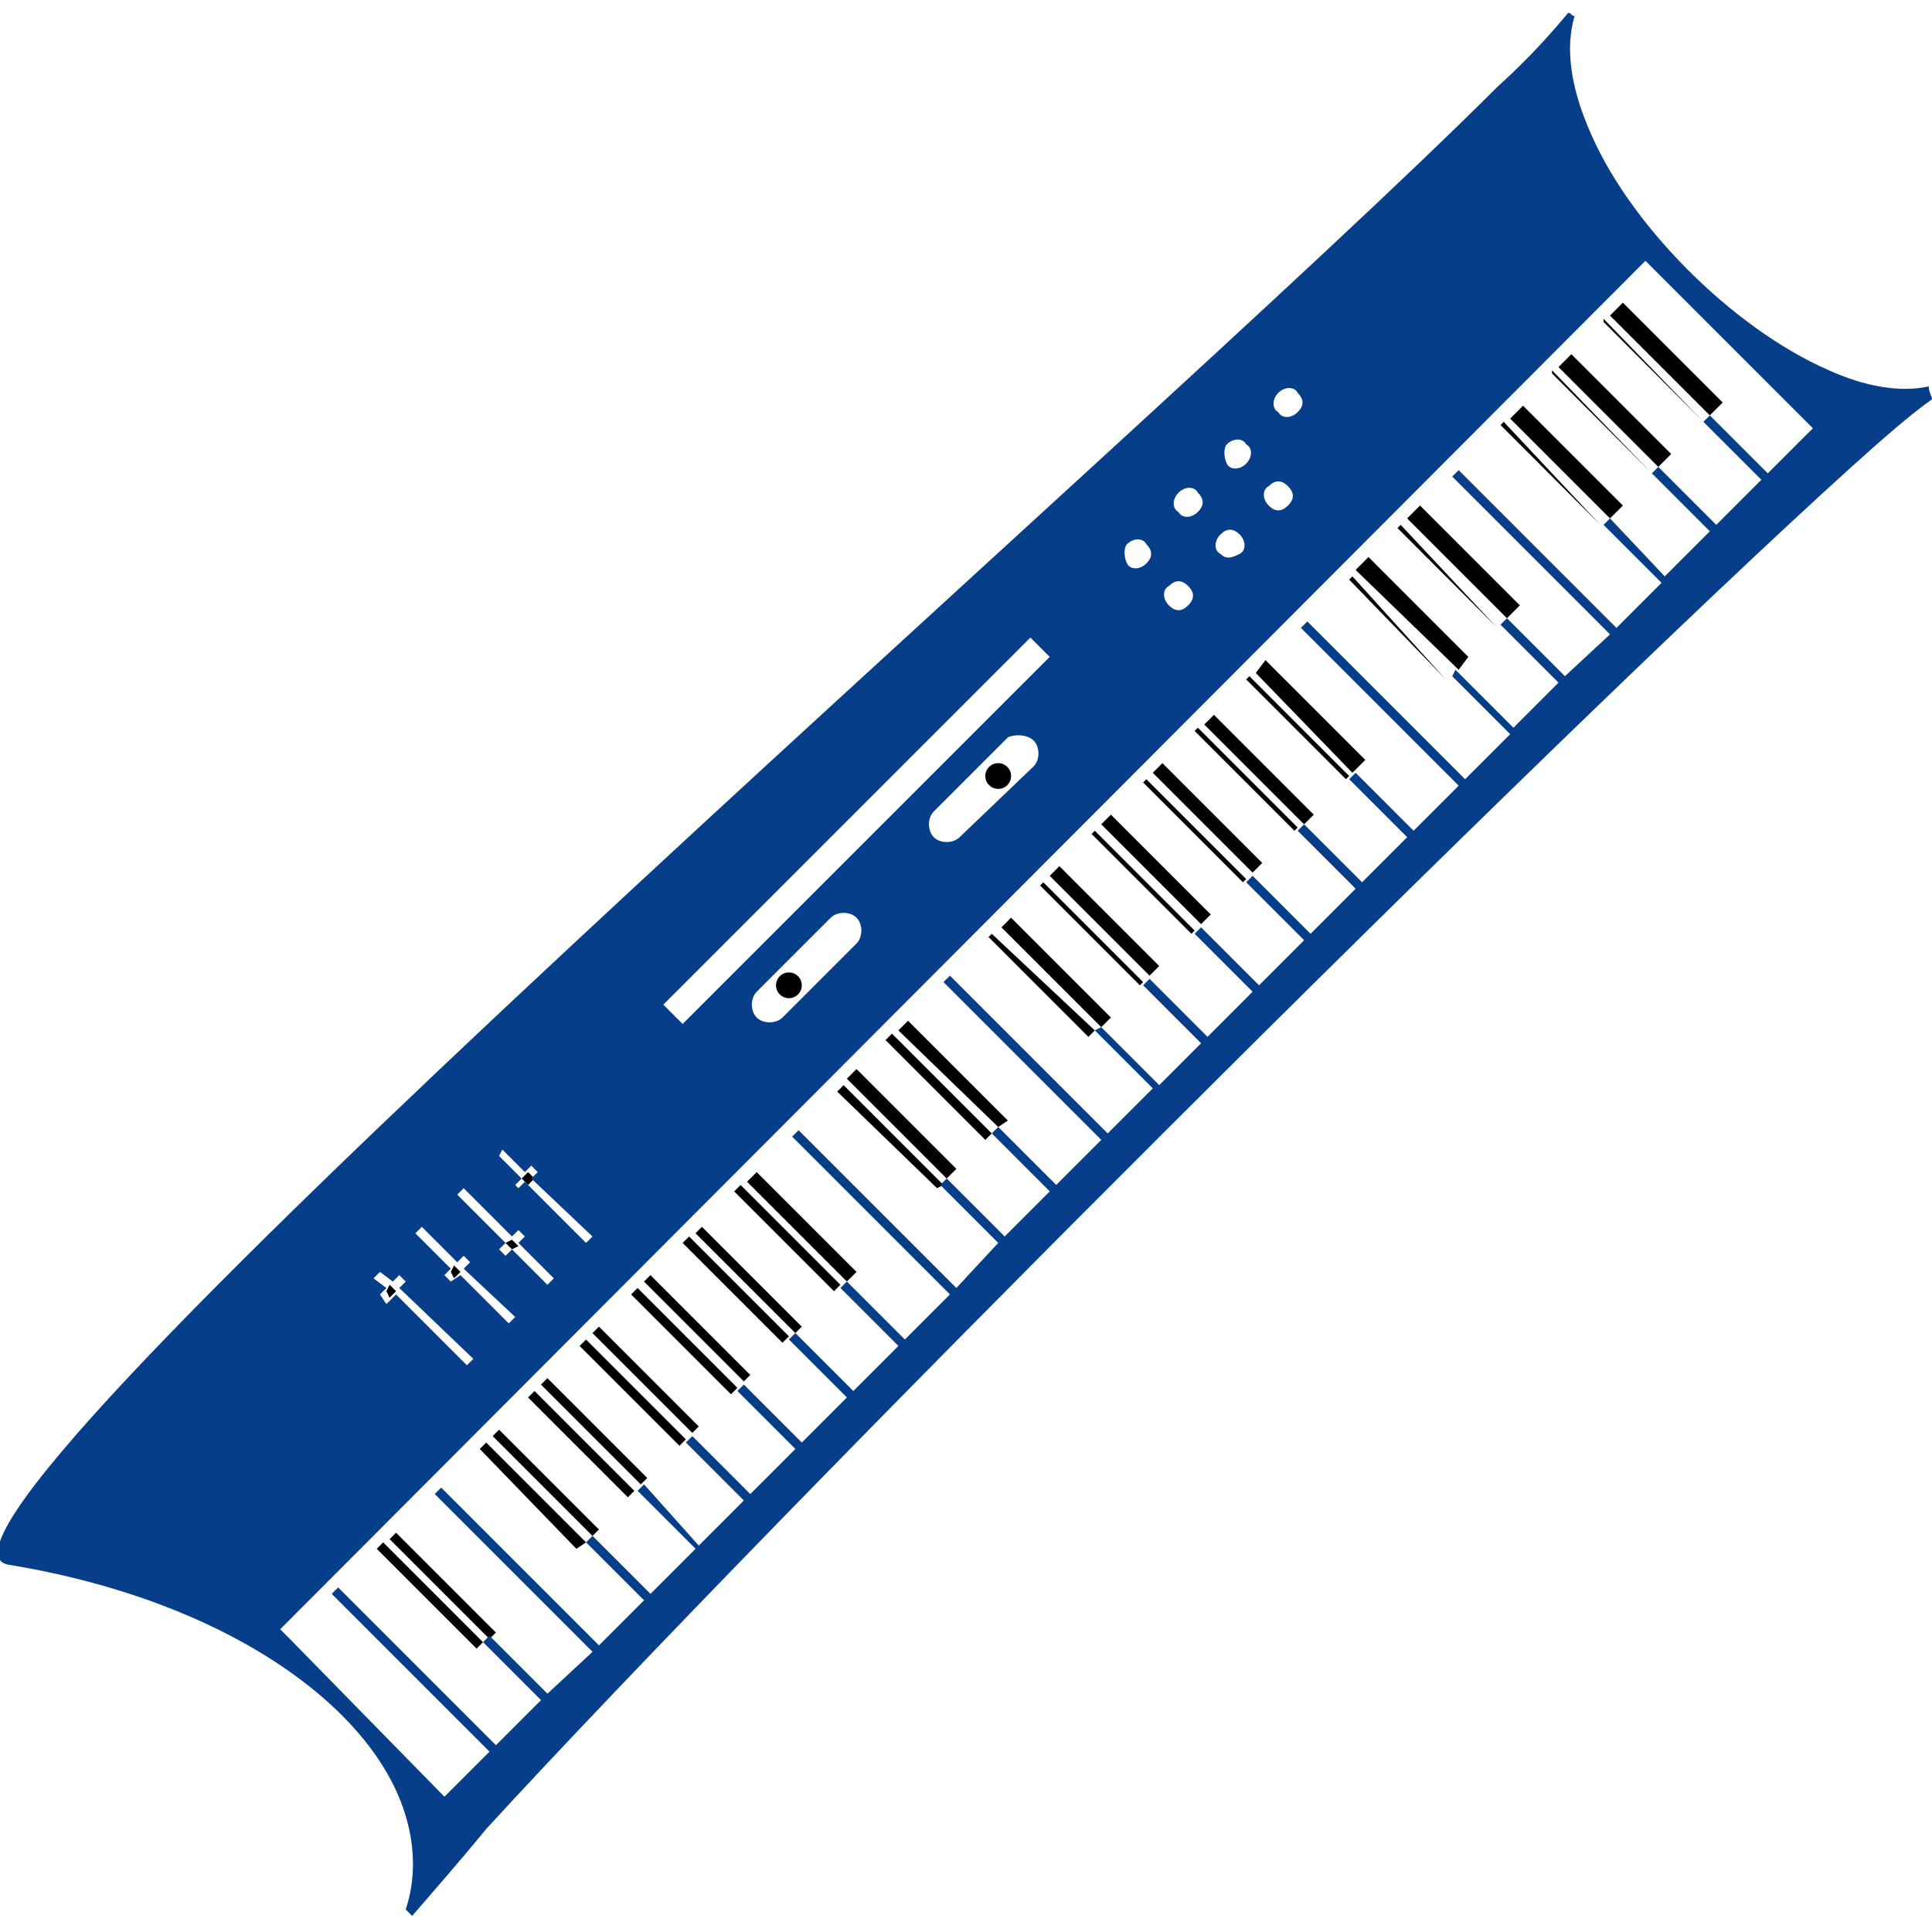 <svg enable-background="new 0 0 60 60" height="60" viewBox="0 0 60 60" width="60" xmlns="http://www.w3.org/2000/svg"><circle cx="31" cy="24.1" r=".4"/><path d="m14.8 51.2-3.1-3.1.2-.2 3.1 3.1zm-2.7-3.4.2-.2 3.1 3.1-.2.2zm5.8.3-3-3.1.2-.2 3.1 3.1zm-2.6-3.5.2-.2 3.1 3.1-.2.2zm4.2 1.9-3.1-3.1.2-.2 3.1 3.1zm-2.7-3.5.2-.2 3.1 3.1-.2.2zm4.3 1.9-3.1-3.1.2-.2 3.1 3.1zm-2.7-3.5.2-.2 3.1 3.1-.2.2zm4.3 1.9-3.1-3.1.2-.2 3.1 3.1zm-2.7-3.5.2-.2 3.1 3.1-.2.2zm4.3 1.9-3.1-3.1.2-.2 3.1 3.1zm-2.7-3.4.2-.2 3.1 3.1-.2.2zm4.3 1.8-3.1-3.1.2-.2 3.1 3.1zm-2.7-3.4.3-.3 3.1 3.1-.3.3zm5.9.2-3.1-3 .2-.2 3.1 3.1zm-2.8-3.4.3-.3 3.1 3.1-.3.3zm4.3 1.9-3.1-3.1.2-.2 3.1 3.1zm-2.7-3.4.3-.3 3.1 3.1-.3.2zm5.9.2-3.1-3.1.1-.1 3.2 3zm-2.7-3.4.3-.3 3.1 3.1-.3.3zm4.3 1.8-3.1-3.1.1-.1 3.1 3.1zm-2.8-3.4.3-.3 3.1 3.1-.3.3zm4.4 1.8-3.1-3.1.1-.1 3.1 3.1zm-2.8-3.4.3-.3 3.1 3.1-.3.3zm4.4 1.8-3.1-3.1.1-.1 3.1 3.1zm-2.8-3.4.3-.3 3.1 3.1-.3.3zm4.4 1.8-3.1-3.1.1-.1 3.1 3.1zm-2.8-3.3.3-.3 3.1 3.1-.3.3zm4.4 1.7-3.1-3.1.1-.1 3.1 3.1zm-2.8-3.3.3-.4 3.1 3.1-.4.4zm5.9.2-3-3.1.1-.1zm-2.8-3.4.4-.4 3.1 3.1-.3.4zm4.4 1.8-3.1-3.1.1-.1zm-2.8-3.4.4-.4 3.1 3.1-.4.4zm6 .2-3.1-3.1.1-.1zm-2.8-3.3.4-.4 3.1 3.1-.4.4zm4.4 1.7-3.1-3.1v-.1zm-2.9-3.3.4-.4 3.1 3.1-.4.4zm4.5 1.7-3.1-3.1v-.1zm-2.9-3.3.4-.4 3.1 3.1-.4.4zm-37.9 30.1.2.2-.2.2-.1-.2zm2-.6.2.2-.2.2-.1-.2zm1.8-.8.2.2-.2.1-.2-.2zm.5-2.1.2.2-.2.2-.2-.2z"/><circle cx="24.5" cy="30.6" r=".4"/><path d="m56.8 11.5c-3-1.3-6.3-4.6-7.5-7.6-.5-1.2-.7-2.4-.4-3.4-.1 0-.1-.1-.2-.1-.5.6-1.2 1.4-2.2 2.3-11 11-50.8 45.3-46.2 45.9 6.7 1.1 11.3 4.4 12.3 7.8.3 1 .3 2 0 2.9l.2.2c.6-.7 1.4-1.6 2.3-2.7 8.9-9.7 33-33.8 42.4-42.3 1-.9 1.8-1.6 2.5-2.1 0-.1-.1-.2-.1-.4-.9.2-2 0-3.1-.5zm-17.1.7c.2-.2.5-.2.6 0 .2.2.2.4 0 .6s-.5.2-.6 0c-.2-.1-.2-.4 0-.6zm-1.6 1.6c.2-.2.5-.2.6 0 .2.1.2.4 0 .6s-.5.2-.6 0-.1-.5 0-.6zm1.3 1.3c.2-.2.4-.2.6 0s.2.4 0 .6-.4.2-.6 0-.2-.5 0-.6zm-2.8.2c.2-.2.5-.2.6 0 .2.2.2.4 0 .6s-.5.2-.6 0c-.2-.1-.2-.4 0-.6zm1.3 1.3c.2-.2.4-.2.6 0s.2.5 0 .6-.4.2-.6 0c-.2-.1-.2-.4 0-.6zm-2.9.3c.2-.2.5-.2.6 0 .2.2.2.4 0 .6s-.5.2-.6 0-.1-.5 0-.6zm1.3 1.3c.2-.2.4-.2.6 0s.2.4 0 .6-.4.2-.6 0-.2-.5 0-.6zm-15.7 13 11.4-11.4.6.6-11.4 11.4zm11.5-8.2c.2.2.2.6 0 .8l-2.3 2.2c-.2.2-.6.2-.8 0s-.2-.6 0-.8l2.3-2.3c.2-.1.6-.1.8.1zm-5.5 5.5c.2.2.2.6 0 .8l-2.3 2.3c-.2.2-.6.2-.8 0s-.2-.6 0-.8l2.3-2.3c.2-.2.6-.2.8 0zm-10.6 8.3.2-.2-.7-.7.1-.2.7.7.2-.2.2.2-.2.2 1.9 1.8-.2.2-1.9-1.9-.2.2zm-.5 2 .2-.2-1.5-1.5.2-.2 1.5 1.5.2-.2.2.2-.2.2 1.1 1.1-.2.2-1.1-1.1-.2.2zm-1.7.8.2-.2-1.1-1.1.2-.2 1.1 1.1.2-.2.2.2-.2.2 1.6 1.5-.2.2-1.5-1.5-.3.2zm-2 .6.2-.2-.4-.3.2-.2.4.3.2-.2.2.2-.2.2 2.3 2.2-.2.2-2.2-2.2-.3.3zm39.6-31.8 4.9 4.9-1.4 1.4-1.8-1.8-.2.2 1.8 1.8-1.4 1.4-1.8-1.8-.2.2 1.8 1.8-1.4 1.4-1.7-1.8-.2.2 1.8 1.8-1.4 1.4-4.9-4.9-.2.2 4.9 4.9-1.4 1.3-1.8-1.8-.2.2 1.8 1.8-1.4 1.4-1.8-1.8-.1.2 1.8 1.8-1.4 1.4-4.9-4.9-.2.2 4.9 4.9-1.4 1.4-1.8-1.8-.2.2 1.8 1.8-1.4 1.4-1.8-1.8-.2.2 1.8 1.8-1.4 1.4-1.8-1.8-.2.2 1.8 1.8-1.4 1.4-1.8-1.8-.2.2 1.8 1.8-1.4 1.4-1.8-1.8-.2.2 1.8 1.8-1.3 1.3-1.8-1.8-.2.1 1.8 1.8-1.4 1.4-4.9-4.9-.2.2 4.9 4.9-1.4 1.4-1.8-1.8-.2.2 1.8 1.8-1.4 1.4-1.8-1.8-.2.2 1.8 1.8-1.3 1.4-4.9-4.9-.2.2 4.9 4.9-1.4 1.4-1.8-1.8-.2.2 1.8 1.8-1.4 1.4-1.8-1.8-.2.2 1.8 1.8-1.4 1.4-1.8-1.8-.2.2 1.8 1.8-1.4 1.4-1.8-1.8-.2.2 1.8 1.8-1.4 1.4-1.7-1.9-.2.2 1.8 1.8-1.4 1.4-1.8-1.8-.2.2 1.8 1.8-1.4 1.4-4.9-4.9-.2.2 4.9 4.9-1.4 1.3-1.8-1.8-.2.2 1.8 1.8-1.4 1.4-4.9-4.9-.2.2 4.9 4.9-1.4 1.4-4.8-4.9-.3-.3 42.4-42.5z" fill="#063e89"/></svg>